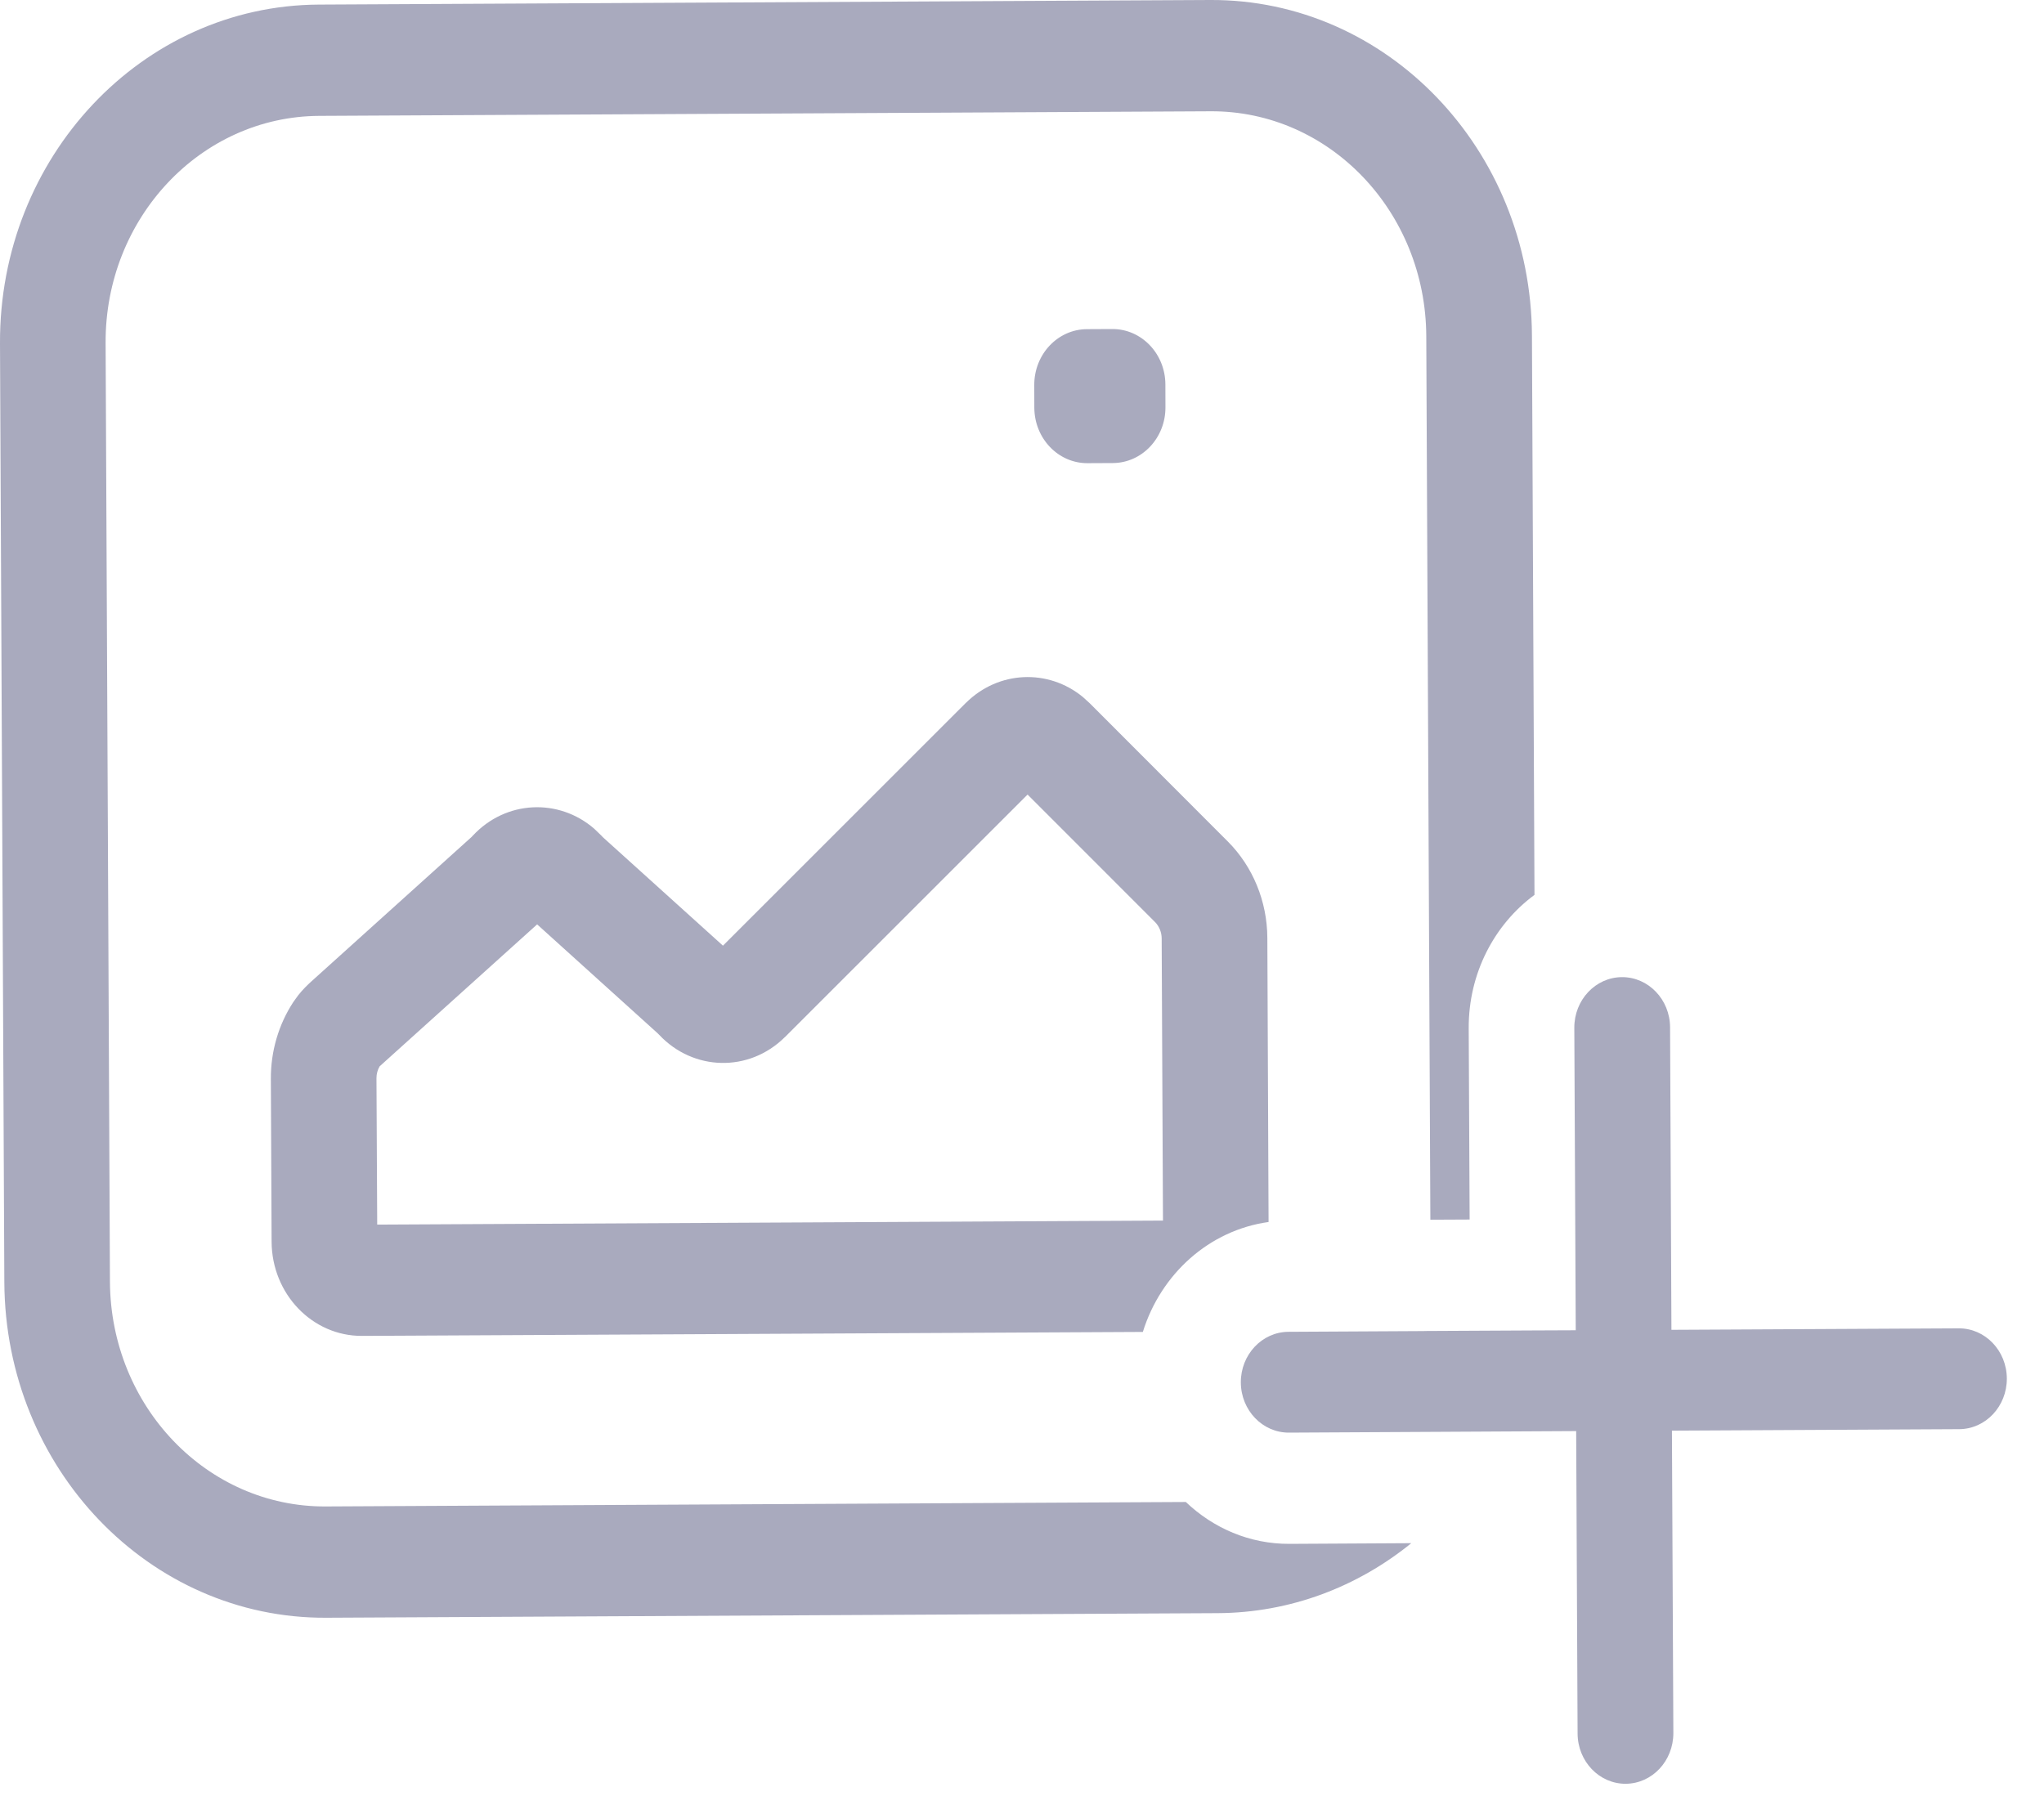 <svg width="33" height="29" viewBox="0 0 33 29" fill="none" xmlns="http://www.w3.org/2000/svg">
<path d="M26.186 15.778C26.613 15.776 26.961 16.139 26.963 16.588L26.985 21.473L31.623 21.449C32.05 21.447 32.398 21.809 32.4 22.259C32.402 22.708 32.058 23.075 31.631 23.077L26.993 23.101L27.016 27.984C27.017 28.434 26.674 28.8 26.247 28.803C25.82 28.805 25.472 28.442 25.47 27.992L25.447 23.108L20.81 23.133C20.383 23.135 20.035 22.772 20.033 22.322C20.031 21.873 20.376 21.507 20.803 21.505L22.992 21.493L22.993 21.492L24.734 21.483H24.733L25.44 21.48L25.417 16.596C25.415 16.146 25.76 15.78 26.186 15.778ZM19.537 0C22.393 -0.015 24.719 2.412 24.733 5.419L24.774 14.45C24.13 14.924 23.708 15.712 23.712 16.604L23.727 19.692L23.093 19.695L23.027 5.428C23.018 3.413 21.459 1.787 19.546 1.797L5.153 1.871C3.24 1.881 1.696 3.522 1.705 5.537L1.775 20.694C1.785 22.71 3.344 24.335 5.258 24.325L19.145 24.253C19.588 24.675 20.174 24.932 20.818 24.929L22.785 24.918C21.919 25.621 20.836 26.042 19.658 26.048L5.266 26.122C2.41 26.137 0.084 23.71 0.07 20.703L0 5.546C-0.014 2.539 2.29 0.089 5.146 0.074L19.537 0ZM15.595 11.349C16.121 10.827 16.925 10.796 17.483 11.255L17.592 11.354L19.822 13.587C20.227 13.992 20.458 14.554 20.461 15.143L20.481 19.732C19.525 19.864 18.743 20.568 18.451 21.507L5.845 21.571C5.043 21.575 4.389 20.895 4.385 20.05L4.373 17.418C4.371 16.975 4.498 16.543 4.735 16.181L4.812 16.074C4.889 15.976 4.967 15.902 5.024 15.85L7.611 13.517L7.622 13.506L7.633 13.493L7.635 13.492C8.166 12.922 9.019 12.884 9.593 13.381L9.704 13.488L9.717 13.501C9.722 13.506 9.725 13.511 9.728 13.514L11.672 15.27L15.592 11.351L15.595 11.349ZM12.674 16.745L12.671 16.747C12.092 17.321 11.192 17.295 10.643 16.71L10.63 16.697L10.618 16.685L10.617 16.684L8.672 14.926L6.134 17.214C6.133 17.215 6.131 17.216 6.13 17.217C6.096 17.274 6.078 17.341 6.078 17.409L6.09 19.774L18.776 19.709L18.755 15.151C18.754 15.052 18.715 14.957 18.648 14.889L16.59 12.83L12.674 16.745ZM17.958 5.313C18.429 5.311 18.813 5.711 18.815 6.207L18.816 6.574C18.819 7.07 18.439 7.474 17.968 7.477L17.557 7.479C17.086 7.481 16.702 7.081 16.699 6.585L16.698 6.218C16.696 5.722 17.076 5.318 17.547 5.315L17.958 5.313Z" fill="#A9AABE"/>
</svg>

